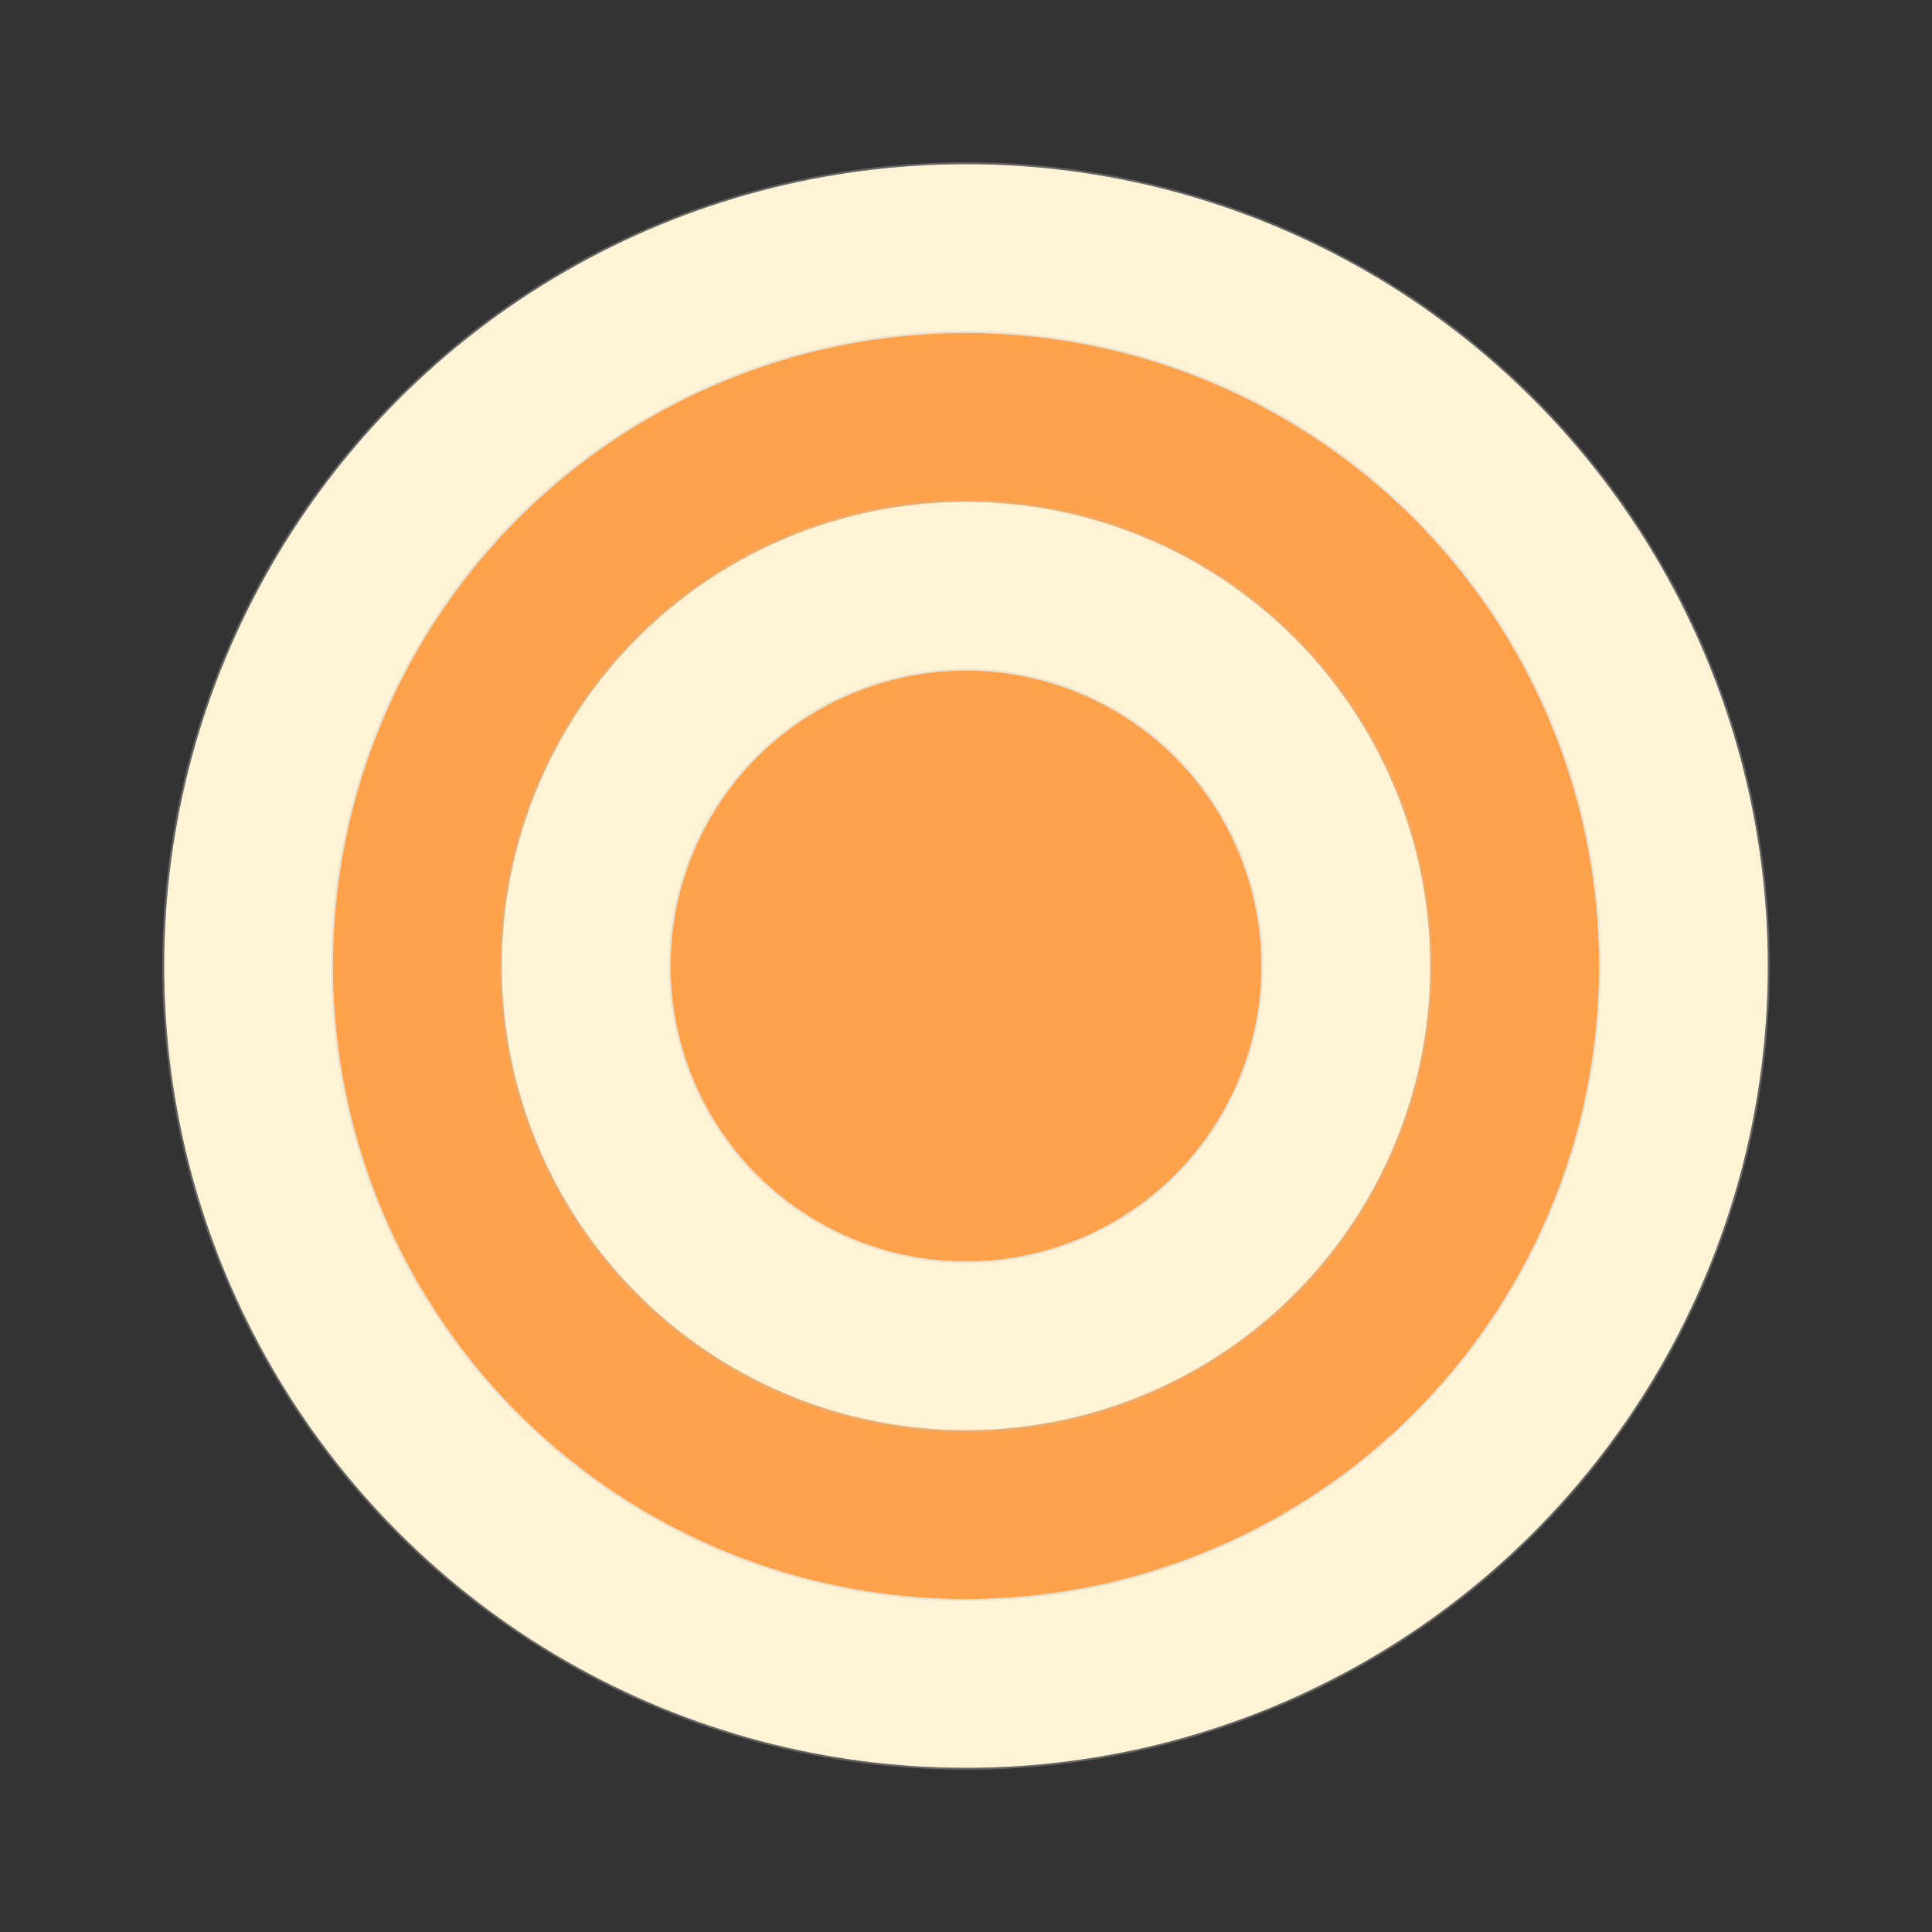 <svg width="1024" height="1024" viewBox="0 0 1024 1024" fill="none" xmlns="http://www.w3.org/2000/svg">
<rect x="0" y="0" width="1024" height="1024" fill="#333333" stroke="none"/>
<circle cx="512" cy="512" r="425" fill="#FFF3D6"/>
<circle cx="512" cy="512" r="425.5" stroke="#C2C2C2" stroke-opacity="0.34"/>
<circle cx="512" cy="512" r="335.526" fill="#FEA14B"/>
<circle cx="512" cy="512" r="336.026" stroke="#C2C2C2" stroke-opacity="0.34"/>
<circle cx="512" cy="512" r="246.053" fill="#FFF3D6"/>
<circle cx="512" cy="512" r="246.553" stroke="#C2C2C2" stroke-opacity="0.34"/>
<circle cx="512" cy="512" r="156.579" fill="#FEA14B"/>
<circle cx="512" cy="512" r="157.079" stroke="#C2C2C2" stroke-opacity="0.34"/>
</svg>

